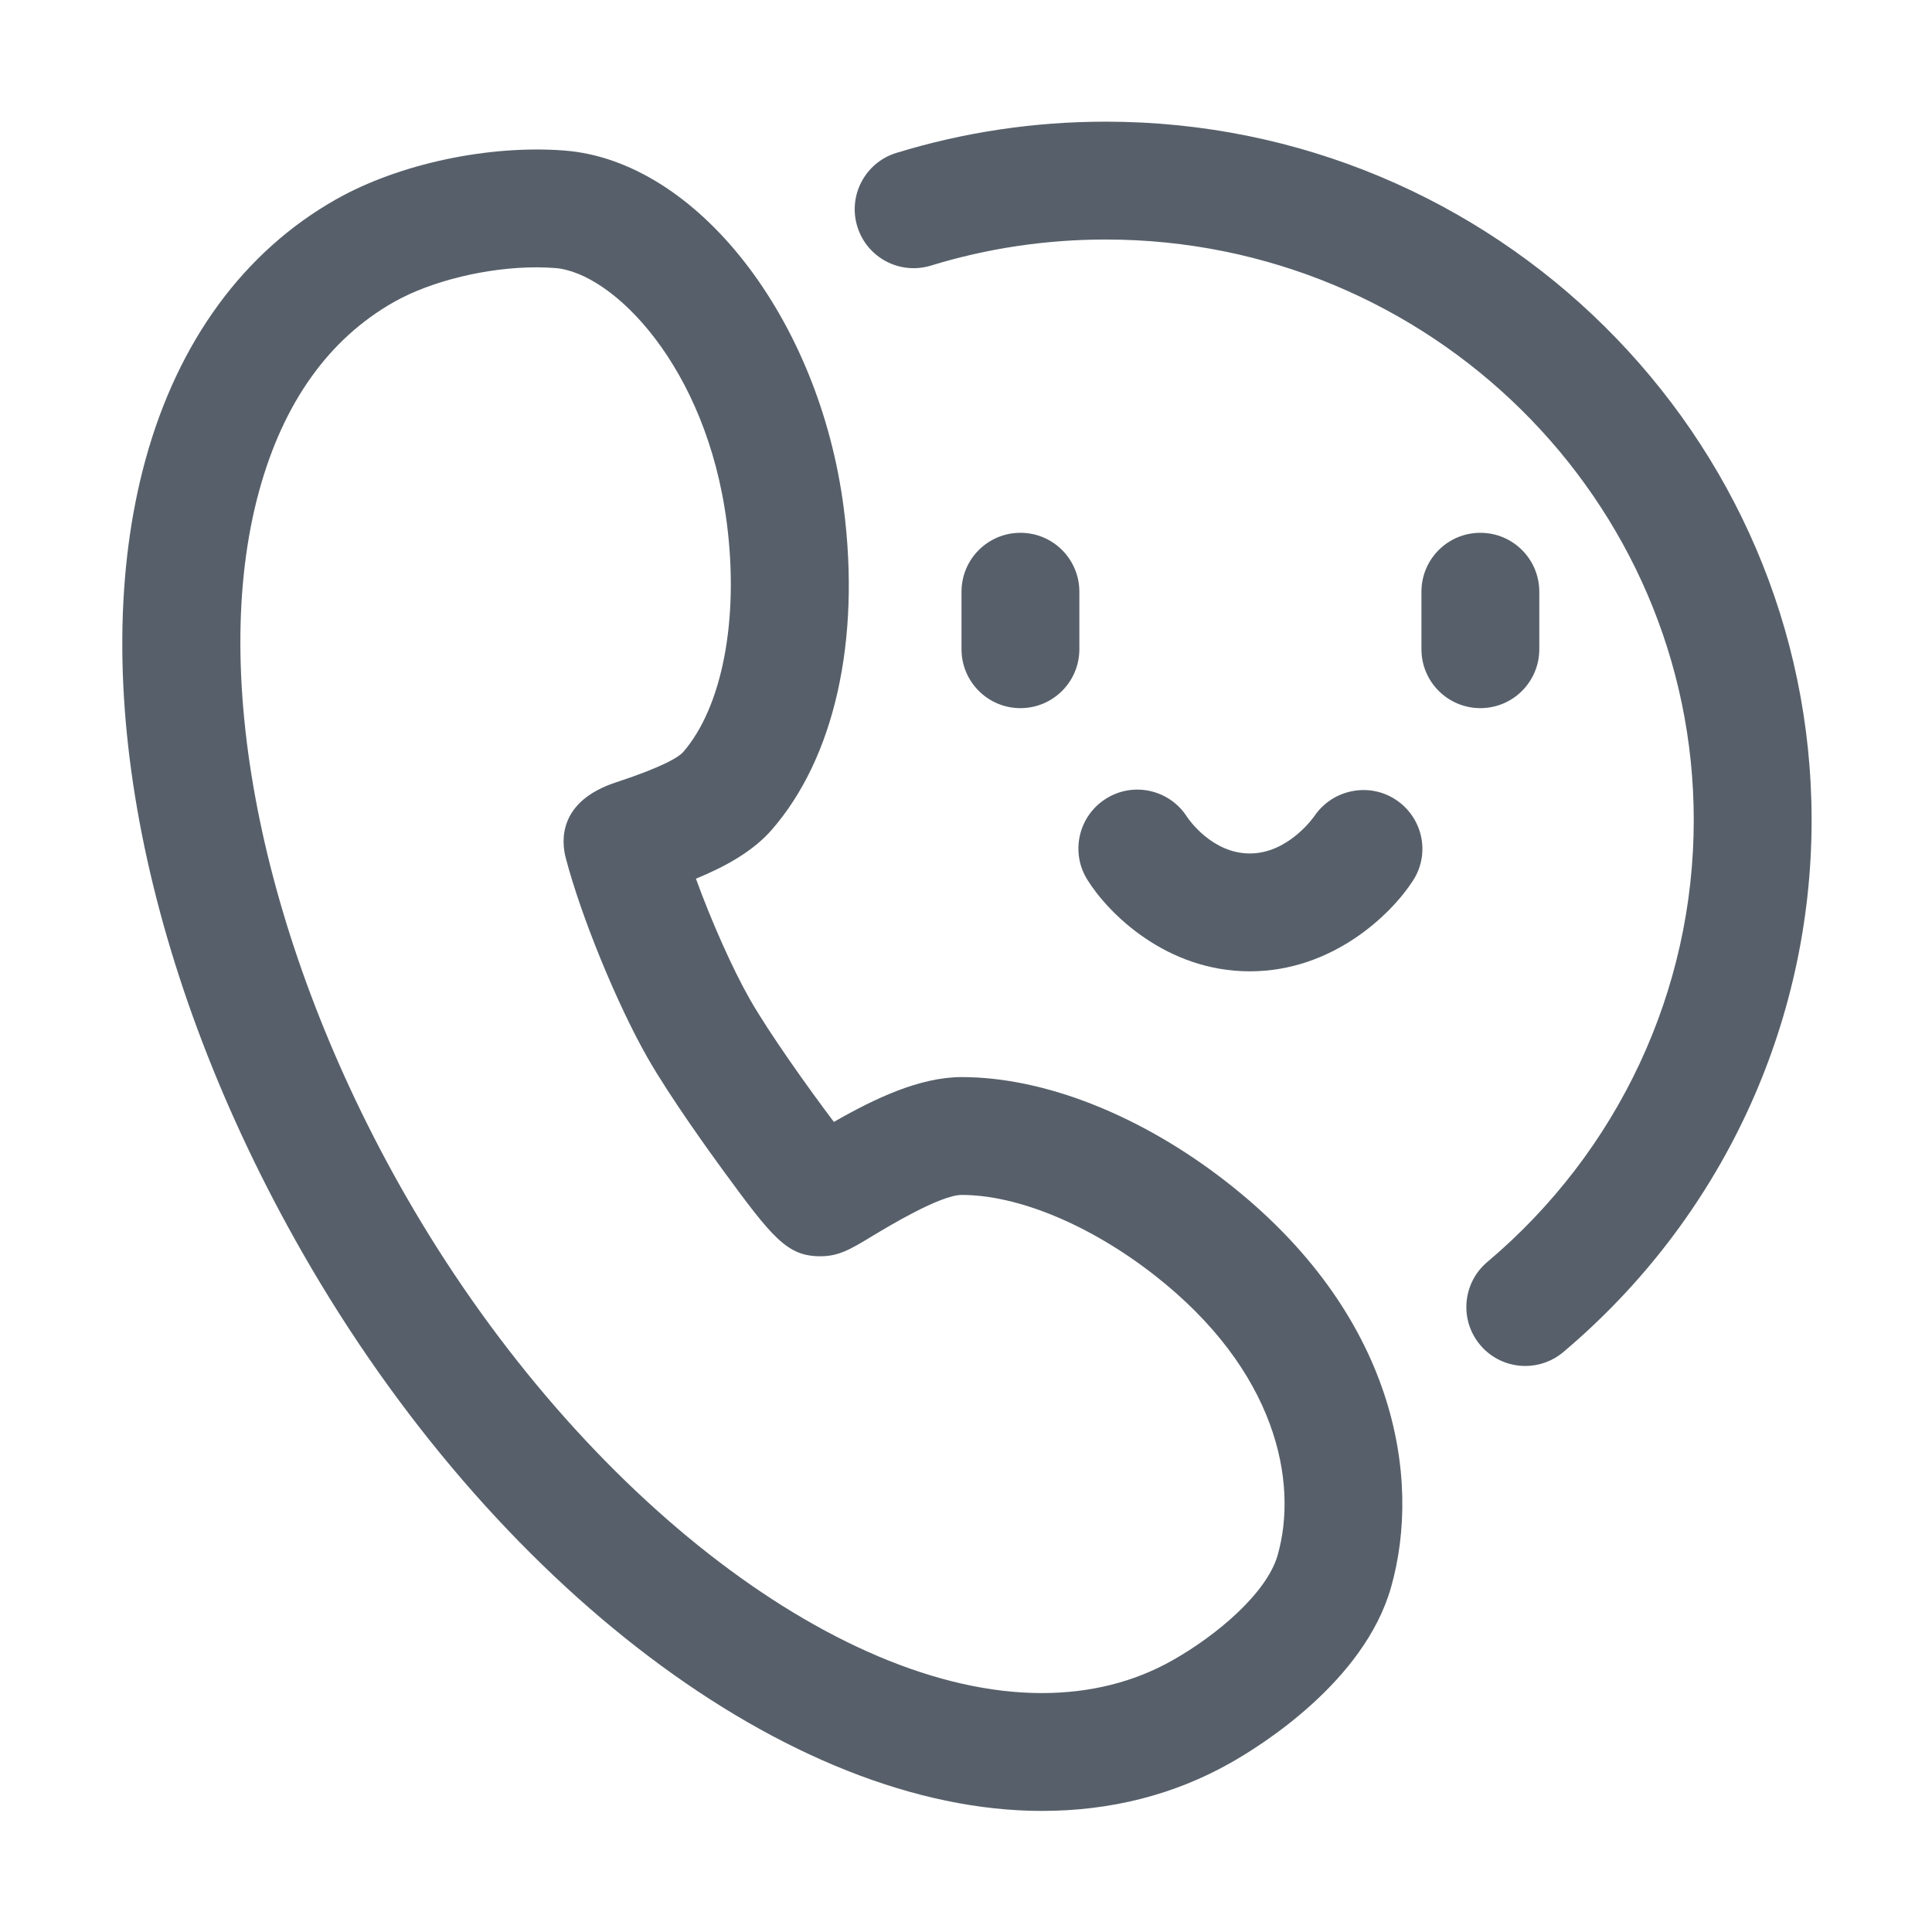 <?xml version="1.0" standalone="no"?><!DOCTYPE svg PUBLIC "-//W3C//DTD SVG 1.1//EN" "http://www.w3.org/Graphics/SVG/1.1/DTD/svg11.dtd"><svg t="1676631357616" class="icon" viewBox="0 0 1024 1024" version="1.1" xmlns="http://www.w3.org/2000/svg" p-id="9412" xmlns:xlink="http://www.w3.org/1999/xlink" width="16" height="16"><path d="M649.904 626.301c-45.254-35.218-96.342-55.42-140.172-55.42-22.194 0-45.985 11.275-67.753 23.76-13.888-18.382-34.243-47.042-44.389-64.754-9.425-16.511-20.578-41.725-28.732-64.164 15.891-6.528 30.379-14.62 40.251-25.987 33.236-38.217 47.114-100.348 38.085-170.46-12.984-100.755-77.981-183.993-147.97-189.483-40.119-3.09-87.64 6.975-121.008 25.814-48.883 27.614-83.827 75.287-101.049 137.855-32.006 116.311-0.915 273.523 83.166 420.548 101.212 176.937 258.69 295.819 391.867 295.819 36.469 0 70.081-8.551 99.901-25.397 16.379-9.231 70.925-43.25 85.129-92.947C753.861 783.279 739.669 696.179 649.904 626.301zM677.162 824.324c-5.704 19.968-32.117 42.366-55.776 55.715-20.344 11.499-43.616 17.325-69.187 17.325-109.763 0-248.604-108.716-337.636-264.362-74.88-130.931-104.456-273.838-77.168-372.956 12.892-46.85 36.967-80.513 71.535-100.044 19.927-11.245 49.625-18.311 75.388-18.311 3.416 0 6.771 0.132 10.014 0.387 30.338 2.379 80.167 51.893 90.903 135.191 6.557 50.886-2.359 97.44-23.231 121.455-2.135 2.297-9.577 7.422-35.432 15.911-30.857 10.127-28.996 31.254-26.759 39.906 8.083 31.05 27.207 77.757 43.555 106.357 11.915 20.822 33.104 50.163 39.315 58.664 26.811 36.693 34.548 46.29 52.147 46.29 9.781 0 15.963-3.731 27.176-10.502 9.018-5.439 36.459-22.001 47.724-22.001 29.759 0 67.813 15.79 101.803 42.244C676.755 726.365 688.203 785.71 677.162 824.324z" fill="#57606a" p-id="9413"></path><path d="M540.852 282.393c-17.253 0-31.233 13.979-31.233 31.233l0 30.471c0 17.253 13.979 31.233 31.233 31.233 17.253 0 31.233-13.979 31.233-31.233l0-30.471C572.085 296.372 558.105 282.393 540.852 282.393z" fill="#57606a" p-id="9414"></path><path d="M784.626 282.393c-17.253 0-31.233 13.979-31.233 31.233l0 30.471c0 17.253 13.979 31.233 31.233 31.233s31.233-13.979 31.233-31.233l0-30.471C815.86 296.372 801.88 282.393 784.626 282.393z" fill="#57606a" p-id="9415"></path><path d="M739.761 423.835c-14.305-9.394-33.592-5.399-43.159 8.764-0.132 0.193-13.614 19.755-34.171 19.755-19.988 0-32.433-18.118-33.267-19.378-9.181-14.407-28.294-18.82-42.834-9.75-14.651 9.099-19.154 28.356-10.045 43.006 11.214 18.046 41.969 48.589 86.145 48.589 43.962 0 75.104-30.319 86.572-48.222C758.225 452.201 754.035 433.24 739.761 423.835z" fill="#57606a" p-id="9416"></path><path d="M586.045 64.483c-37.821 0-75.155 5.572-110.962 16.562-16.48 5.063-25.753 22.54-20.69 39.031 5.063 16.47 22.469 25.753 39.031 20.69 29.85-9.171 61.023-13.817 92.621-13.817 171.863 0 311.68 138.057 311.68 307.755 0 90.191-39.885 175.543-109.427 234.176-13.186 11.122-14.865 30.826-3.751 44.013 6.182 7.33 15.007 11.103 23.902 11.103 7.107 0 14.254-2.41 20.11-7.35 83.654-70.528 131.632-173.297 131.632-281.941C960.191 230.561 792.354 64.483 586.045 64.483z" fill="#57606a" p-id="9417"></path></svg>